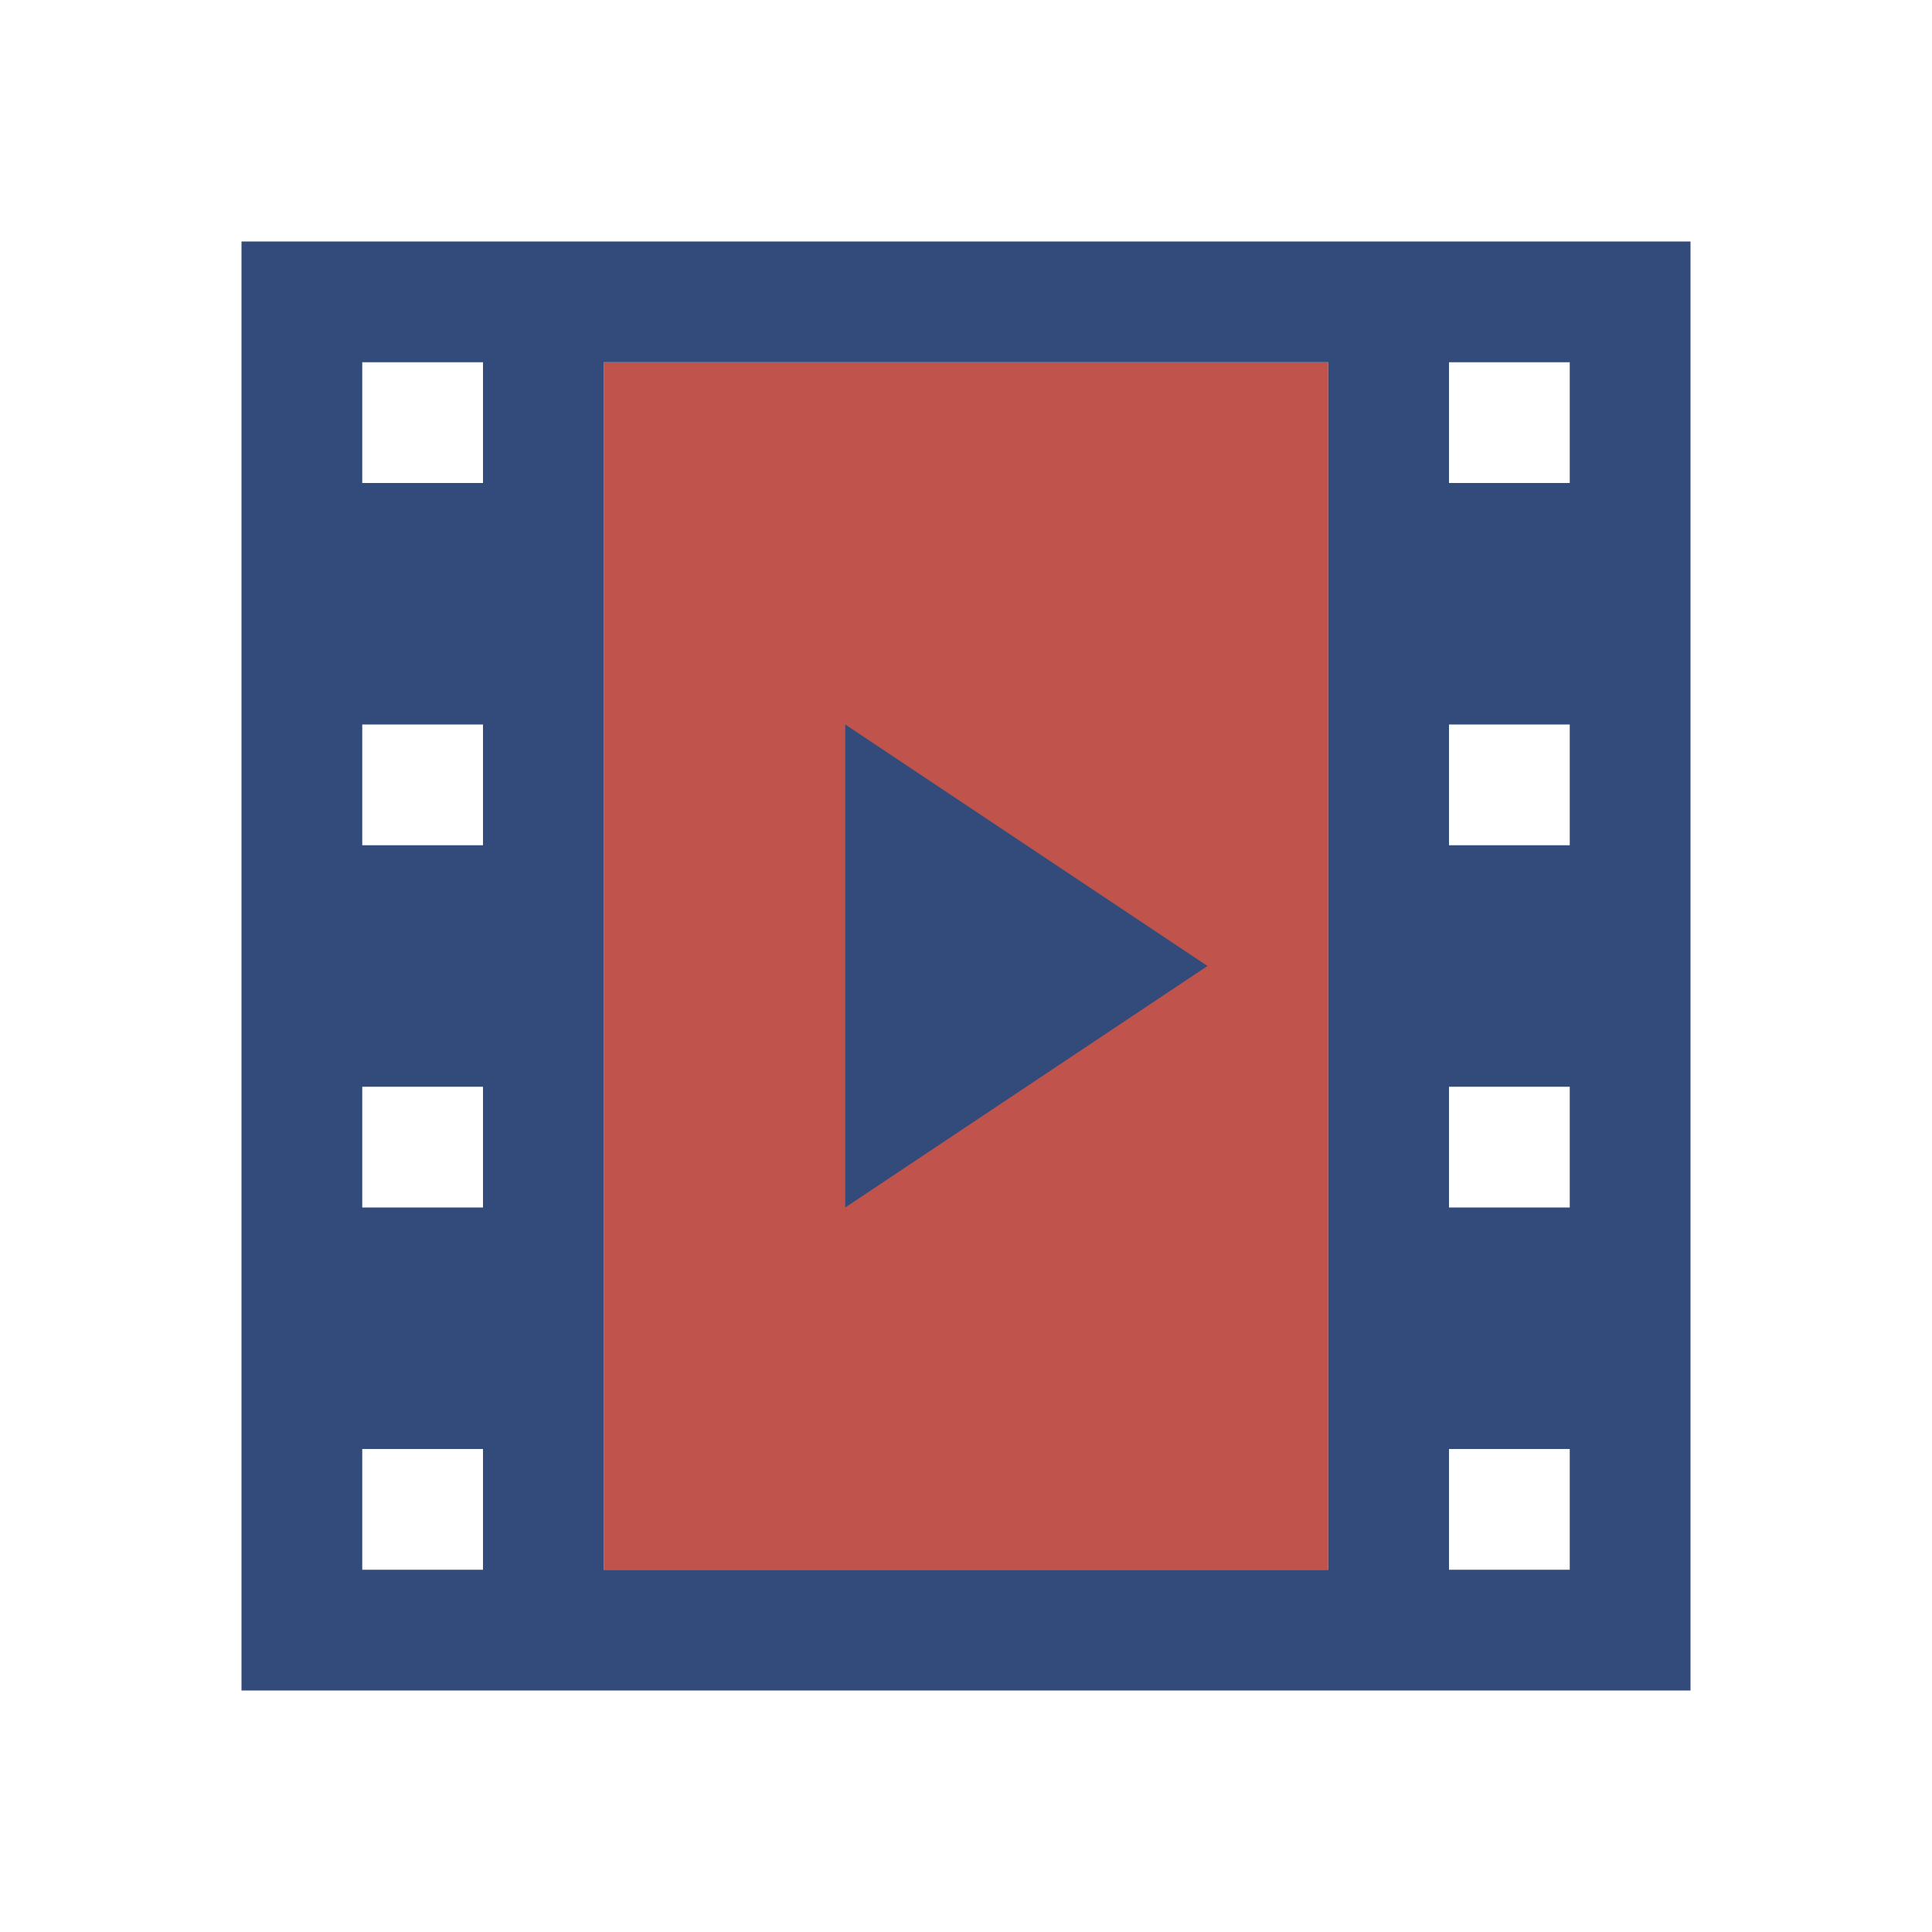 <svg width="16" height="16" viewBox="0 0 16 16" fill="none" xmlns="http://www.w3.org/2000/svg">
<path d="M11 3H5V13H11V3Z" fill="#C0544D"/>
<path d="M7 6L10 8L7 10V6Z" fill="#324B7B"/>
<path fill-rule="evenodd" clip-rule="evenodd" d="M14 14H2V2H14V14ZM12 13H13V12H12V13ZM11 3H5V13H11V3ZM12 10V9H13V10H12ZM12 7H13V6H12V7ZM12 4V3H13V4H12ZM4 9V10H3V9H4ZM4 12H3V13H4V12ZM4 7V6H3V7H4ZM4 3V4H3V3H4Z" fill="#324B7B"/>
</svg>

